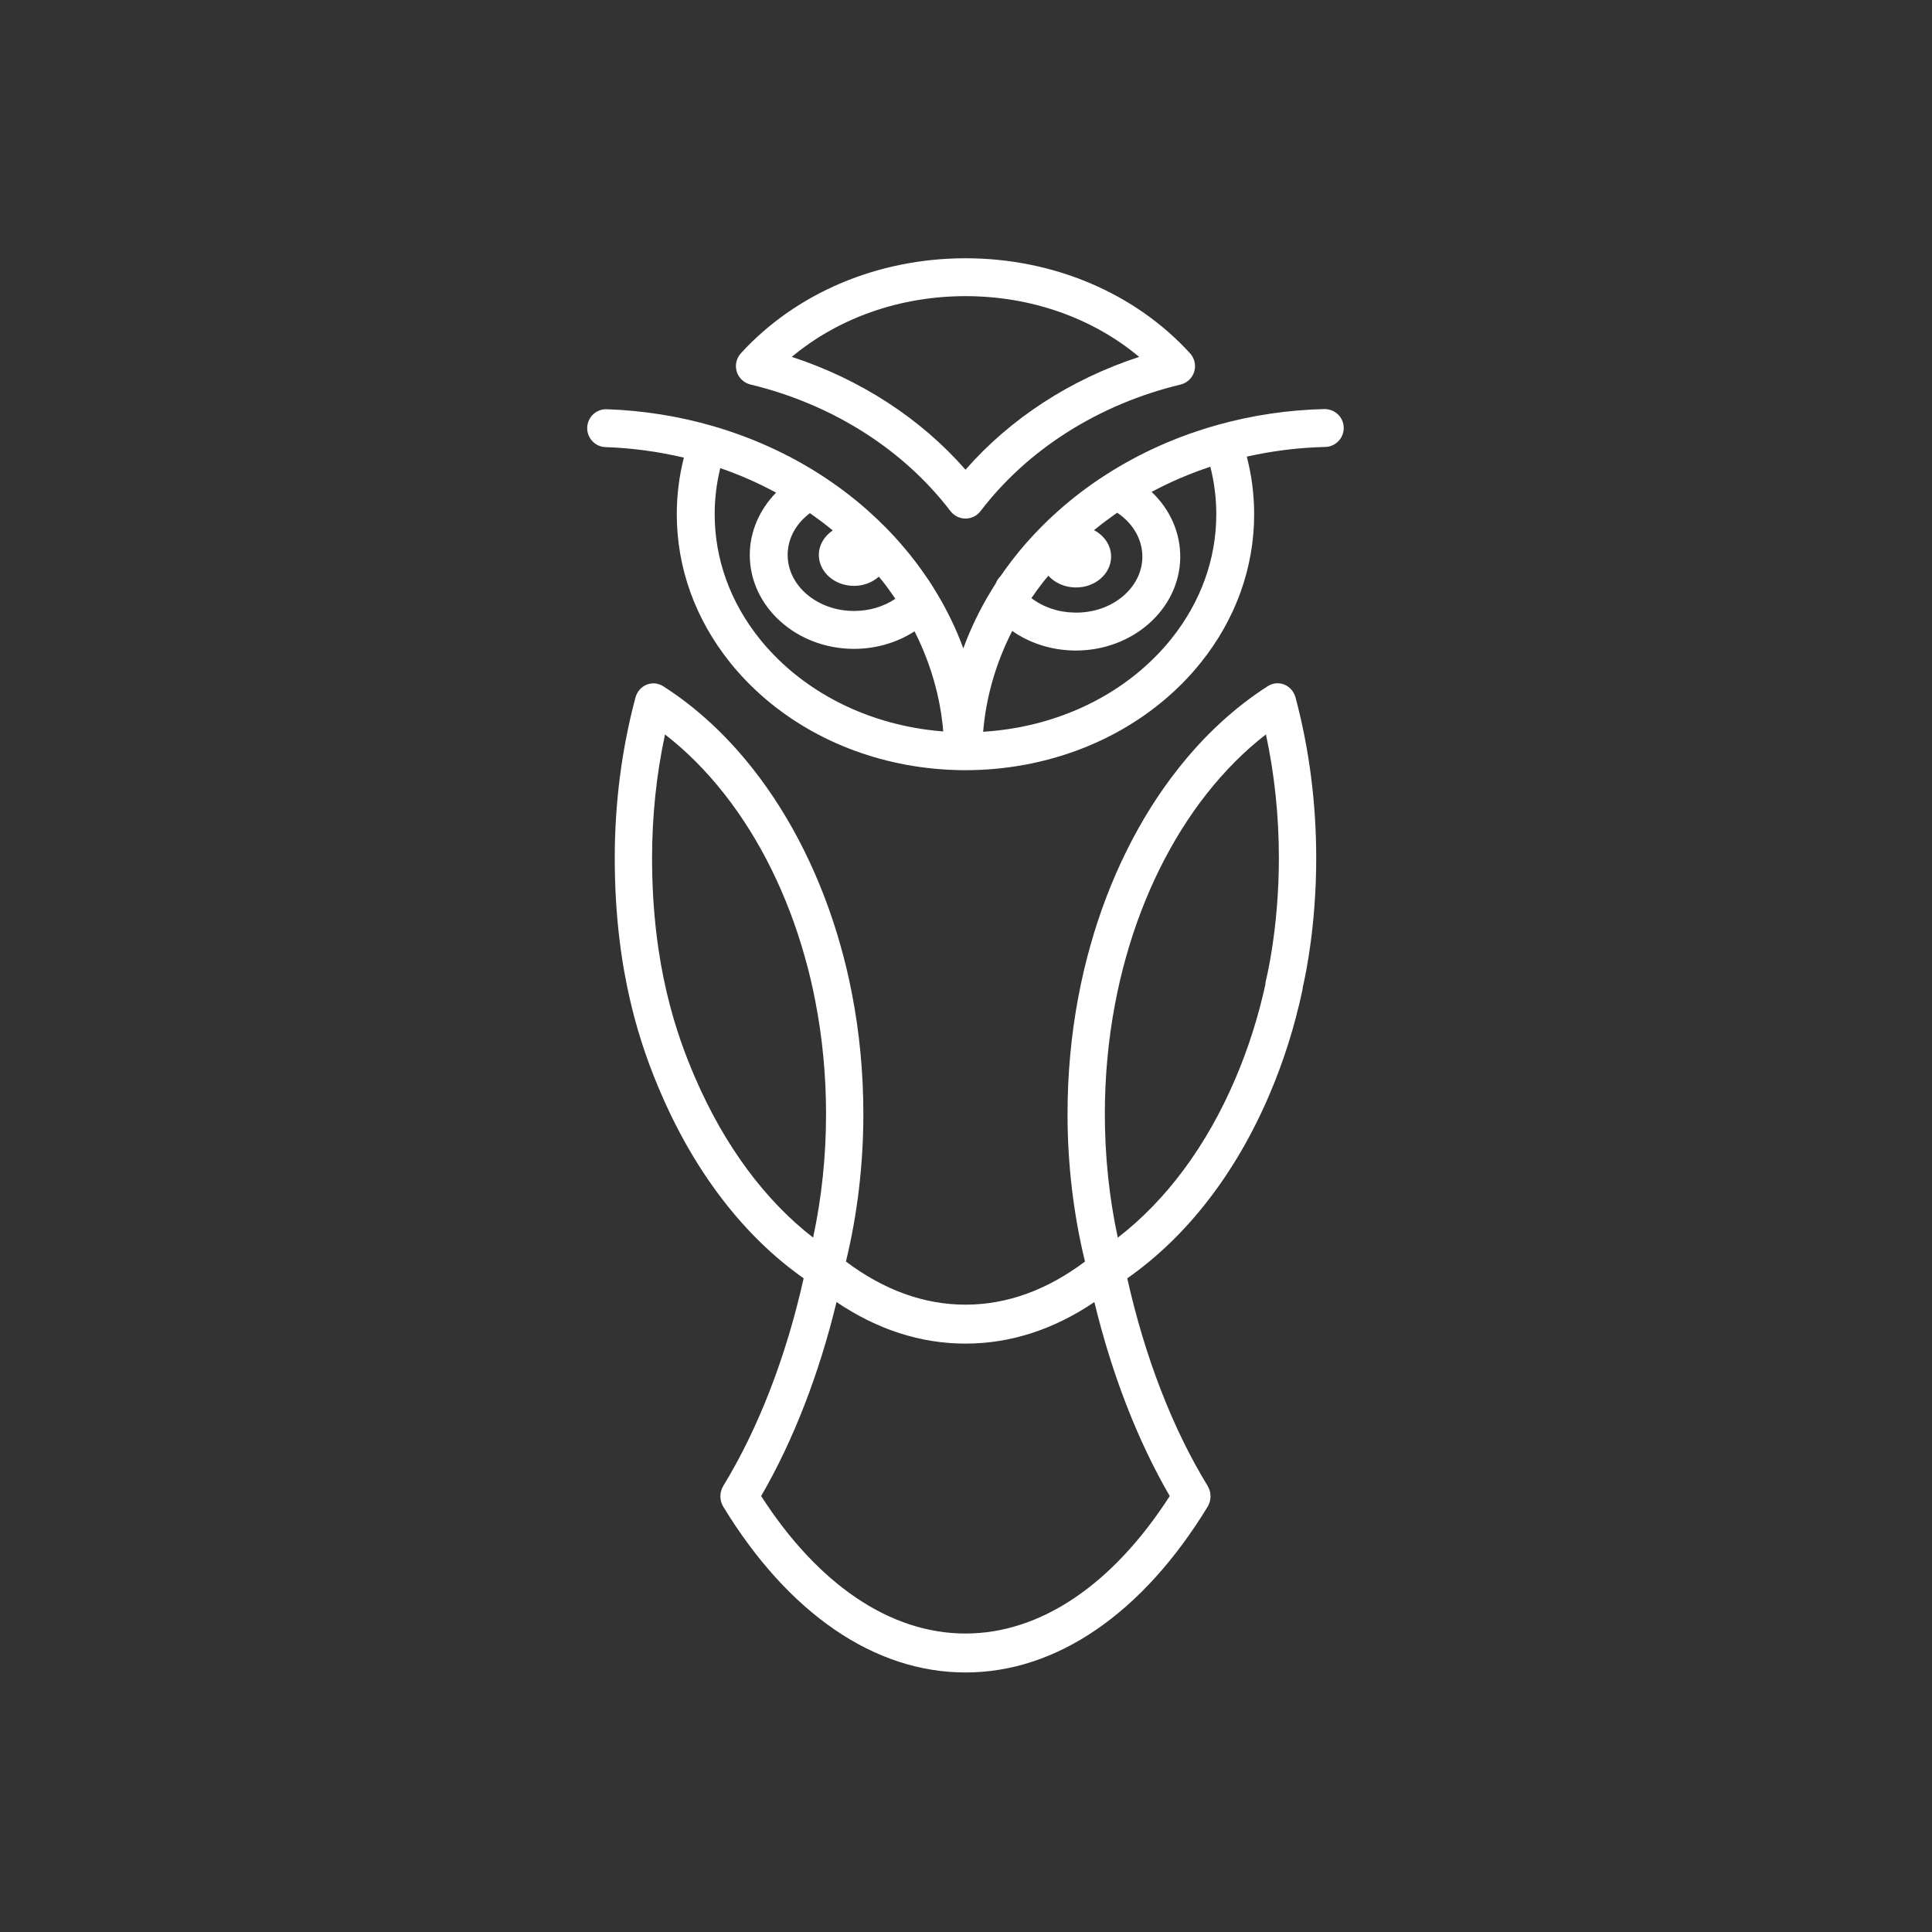 <svg xmlns="http://www.w3.org/2000/svg" xmlns:xlink="http://www.w3.org/1999/xlink" width="500" zoomAndPan="magnify" viewBox="0 0 375 375" height="500" preserveAspectRatio="xMidYMid meet" version="1.0"><rect x="0" y="0" width="375" height="375" fill="#333333" stroke="none"/><defs><clipPath id="6178975eaa"><path d="M 119 132 L 256 132 L 256 324.625 L 119 324.625 Z M 119 132 " clip-rule="nonzero"/></clipPath><clipPath id="487b881e3b"><path d="M 142 50.125 L 232 50.125 L 232 101 L 142 101 Z M 142 50.125 " clip-rule="nonzero"/></clipPath><clipPath id="9f1bbe69ff"><path d="M 113.891 79 L 260.891 79 L 260.891 150 L 113.891 150 Z M 113.891 79 " clip-rule="nonzero"/></clipPath></defs><g clip-path="url(#6178975eaa)"><path fill="#ffffff" d="M 249.301 132.883 C 248.242 132.449 247.051 132.559 246.082 133.18 C 239.621 137.316 233.719 142.766 228.543 149.379 C 221.105 158.828 215.262 170.641 211.645 183.523 C 210.742 186.703 209.957 190.051 209.309 193.473 C 207.914 200.875 207.207 208.523 207.207 216.211 C 207.207 226.016 208.355 235.641 210.594 244.867 C 203.211 250.418 195.418 253.234 187.398 253.234 C 179.383 253.234 171.586 250.418 164.195 244.867 C 166.434 235.641 167.578 226.02 167.578 216.211 C 167.578 208.254 166.828 200.367 165.344 192.781 C 164.738 189.637 163.996 186.52 163.145 183.535 C 159.531 170.664 153.688 158.852 146.25 149.383 C 141.051 142.746 135.152 137.297 128.711 133.191 C 127.746 132.574 126.555 132.469 125.496 132.902 C 124.441 133.336 123.641 134.262 123.34 135.402 C 120.676 145.387 119.324 155.871 119.324 166.566 C 119.324 188.969 124.492 203.465 128.379 212.422 C 135.051 227.812 144.562 240.094 155.988 248.117 C 152.582 263.344 147.215 277.227 140.395 288.406 C 139.637 289.645 139.637 291.227 140.395 292.465 C 153.047 313.203 169.742 324.625 187.402 324.625 C 205.055 324.625 221.742 313.203 234.395 292.465 C 235.152 291.227 235.152 289.641 234.395 288.402 C 227.578 277.254 222.211 263.371 218.801 248.121 C 230.34 240.043 239.836 227.801 246.359 212.547 C 249.117 206.121 251.281 199.281 252.789 192.219 C 252.832 192.016 252.859 191.809 252.871 191.605 C 253.453 189.113 255.477 179.523 255.477 166.566 C 255.477 155.863 254.125 145.375 251.465 135.391 C 251.156 134.246 250.355 133.316 249.301 132.883 Z M 134.977 209.305 C 131.367 200.984 126.566 187.504 126.566 166.562 C 126.566 158.375 127.41 150.32 129.078 142.559 C 133.234 145.77 137.109 149.66 140.645 154.172 C 147.477 162.867 152.852 173.754 156.199 185.676 C 156.996 188.457 157.684 191.348 158.242 194.277 C 159.633 201.383 160.336 208.762 160.336 216.207 C 160.336 224.402 159.492 232.453 157.824 240.219 C 148.488 232.984 140.648 222.395 134.977 209.305 Z M 187.398 317.066 C 172.848 317.066 158.832 307.613 147.738 290.383 C 153.98 279.617 158.98 266.734 162.371 252.727 C 170.312 258.086 178.707 260.793 187.398 260.793 C 196.09 260.793 204.484 258.086 212.418 252.73 C 215.812 266.758 220.812 279.641 227.047 290.383 C 215.957 307.613 201.941 317.066 187.398 317.066 Z M 245.723 190.266 C 245.652 190.539 245.613 190.824 245.605 191.105 C 244.211 197.484 242.238 203.652 239.746 209.461 C 234.203 222.422 226.383 232.957 216.961 240.23 C 215.293 232.461 214.449 224.406 214.449 216.211 C 214.449 209.012 215.109 201.855 216.414 194.938 C 217.016 191.742 217.75 188.629 218.59 185.66 C 221.941 173.738 227.316 162.848 234.145 154.168 C 237.668 149.668 241.547 145.773 245.719 142.547 C 247.387 150.312 248.23 158.367 248.23 166.562 C 248.23 180.316 245.75 190.168 245.723 190.266 Z M 245.723 190.266 " fill-opacity="1" fill-rule="nonzero"/></g><g clip-path="url(#487b881e3b)"><path fill="#ffffff" d="M 145.656 74.629 C 161.516 78.457 175.305 87.188 184.484 99.207 C 185.18 100.117 186.262 100.648 187.406 100.648 C 188.555 100.648 189.633 100.113 190.328 99.203 C 199.496 87.184 213.281 78.461 229.145 74.641 C 230.406 74.336 231.414 73.387 231.797 72.145 C 232.176 70.902 231.871 69.551 230.996 68.586 C 220.297 56.855 204.41 50.129 187.406 50.129 C 170.402 50.129 154.508 56.852 143.805 68.574 C 142.926 69.535 142.625 70.887 143.004 72.133 C 143.383 73.375 144.391 74.324 145.656 74.629 Z M 187.406 57.48 C 200.121 57.48 212.09 61.723 221.109 69.273 C 207.816 73.617 196.125 81.203 187.406 91.168 C 178.676 81.207 166.98 73.617 153.688 69.27 C 162.715 61.719 174.688 57.48 187.406 57.48 Z M 187.406 57.48 " fill-opacity="1" fill-rule="nonzero"/></g><g clip-path="url(#9f1bbe69ff)"><path fill="#ffffff" d="M 257.059 79.398 C 250.012 79.566 243.055 80.598 236.383 82.461 C 236.383 82.461 236.379 82.461 236.379 82.465 C 228.605 84.625 221.312 87.879 214.703 92.117 C 211.312 94.281 208.086 96.738 205.117 99.414 C 203.043 101.273 201.078 103.258 199.27 105.312 C 198.789 105.855 198.32 106.41 197.859 106.969 C 197.711 107.148 197.57 107.328 197.426 107.508 C 197.117 107.891 196.809 108.273 196.512 108.66 C 196.34 108.883 196.176 109.102 196.012 109.324 C 195.746 109.676 195.48 110.027 195.223 110.387 C 195.047 110.625 194.879 110.871 194.711 111.113 C 194.543 111.352 194.367 111.59 194.203 111.832 C 194.191 111.844 194.18 111.859 194.168 111.871 C 194 112.035 193.844 112.211 193.707 112.41 C 193.535 112.656 193.398 112.922 193.293 113.199 C 193.293 113.203 193.289 113.207 193.285 113.211 C 193 113.656 192.711 114.125 192.414 114.621 C 192.395 114.656 192.371 114.688 192.352 114.723 C 192.344 114.734 192.34 114.746 192.332 114.754 C 192.332 114.758 192.332 114.758 192.332 114.758 C 192.332 114.758 192.332 114.758 192.332 114.762 C 190.172 118.305 188.383 122.023 186.98 125.852 C 185.621 122.148 183.891 118.543 181.785 115.055 C 181.48 114.535 181.164 114.023 180.887 113.598 C 180.73 113.344 180.57 113.098 180.406 112.848 L 180.25 112.609 C 180.191 112.52 180.129 112.434 180.062 112.348 C 178.582 110.137 176.98 108.031 175.324 106.105 C 173.234 103.641 170.879 101.246 168.328 98.988 C 165.598 96.566 162.551 94.266 159.273 92.145 C 159.27 92.145 159.27 92.141 159.27 92.141 C 159.266 92.141 159.262 92.137 159.258 92.133 C 152.871 88.043 145.848 84.867 138.383 82.703 C 131.707 80.77 124.773 79.668 117.777 79.434 C 115.723 79.367 114.047 80.957 113.98 82.988 C 113.91 85.02 115.5 86.719 117.527 86.785 C 122.672 86.957 127.77 87.648 132.738 88.828 C 131.828 92.406 131.363 96.082 131.363 99.805 C 131.363 110.207 134.949 120.172 141.73 128.625 C 149.973 138.871 162.125 145.914 175.938 148.449 C 179.48 149.105 183.172 149.457 186.91 149.492 C 186.922 149.492 186.934 149.492 186.945 149.492 C 186.949 149.492 186.953 149.488 186.957 149.488 C 186.961 149.488 186.965 149.492 186.969 149.492 L 187.402 149.492 C 191.254 149.492 195.105 149.141 198.848 148.449 C 212.68 145.91 224.832 138.871 233.066 128.625 C 239.844 120.172 243.43 110.207 243.43 99.805 C 243.43 96.027 242.949 92.285 242.004 88.633 C 246.961 87.512 252.066 86.875 257.23 86.754 C 259.258 86.703 260.863 85.02 260.816 82.988 C 260.773 80.957 259.102 79.391 257.059 79.398 Z M 200.348 115.883 C 200.98 114.961 201.641 114.047 202.336 113.152 C 202.395 113.074 202.461 112.996 202.52 112.918 C 202.832 112.52 203.168 112.141 203.488 111.746 C 204.719 113.109 206.605 113.996 208.738 114.027 C 212.504 114.082 215.602 111.445 215.664 108.137 C 215.707 105.918 214.371 103.969 212.352 102.902 C 212.402 102.863 212.449 102.824 212.5 102.785 C 212.949 102.418 213.406 102.055 213.871 101.695 C 214.098 101.52 214.324 101.344 214.555 101.172 C 215.02 100.824 215.492 100.48 215.969 100.141 C 216.176 99.996 216.383 99.844 216.594 99.695 C 216.68 99.637 216.766 99.586 216.855 99.523 C 219.961 101.602 221.789 104.793 221.734 108.203 C 221.613 114.207 215.777 119.027 208.629 118.906 C 205.449 118.863 202.496 117.859 200.203 116.094 C 200.25 116.023 200.301 115.953 200.348 115.883 Z M 157.199 99.609 C 157.246 99.641 157.297 99.676 157.348 99.707 C 157.512 99.824 157.672 99.938 157.832 100.055 C 158.32 100.398 158.801 100.746 159.273 101.102 C 159.48 101.258 159.688 101.414 159.895 101.57 C 160.332 101.906 160.758 102.242 161.18 102.582 C 161.332 102.707 161.488 102.828 161.641 102.953 C 160.004 104.047 158.938 105.77 158.938 107.719 C 158.938 111.027 162 113.719 165.766 113.719 C 167.656 113.719 169.348 113.023 170.582 111.93 C 171.027 112.473 171.477 113.008 171.906 113.574 C 172.137 113.879 172.355 114.199 172.582 114.512 C 172.988 115.074 173.398 115.637 173.793 116.215 C 171.539 117.746 168.734 118.586 165.766 118.586 C 158.664 118.586 152.883 113.711 152.883 107.715 C 152.883 104.574 154.465 101.656 157.199 99.609 Z M 177.273 141.215 C 165.184 138.996 154.598 132.887 147.461 124.02 C 141.742 116.887 138.719 108.516 138.719 99.805 C 138.719 96.773 139.082 93.781 139.805 90.863 C 143.574 92.16 147.191 93.762 150.645 95.621 C 147.41 98.91 145.531 103.211 145.531 107.719 C 145.531 117.77 154.609 125.945 165.766 125.945 C 170.043 125.945 174.121 124.727 177.512 122.543 C 180.629 128.711 182.512 135.215 183.086 141.969 C 181.109 141.82 179.168 141.566 177.273 141.215 Z M 227.336 124.02 C 220.211 132.887 209.621 138.996 197.523 141.219 C 195.324 141.625 193.086 141.895 190.828 142.035 C 191.398 135.242 193.301 128.695 196.465 122.465 C 199.883 124.852 204.074 126.203 208.523 126.266 C 208.633 126.266 208.742 126.266 208.848 126.266 C 219.836 126.266 228.883 118.289 229.082 108.352 C 229.082 108.348 229.082 108.344 229.082 108.344 C 229.168 103.445 227.121 98.871 223.523 95.477 C 227.148 93.543 230.957 91.906 234.926 90.594 C 235.695 93.609 236.082 96.695 236.082 99.805 C 236.082 108.512 233.055 116.887 227.336 124.02 Z M 227.336 124.02 " fill-opacity="1" fill-rule="nonzero"/></g></svg>